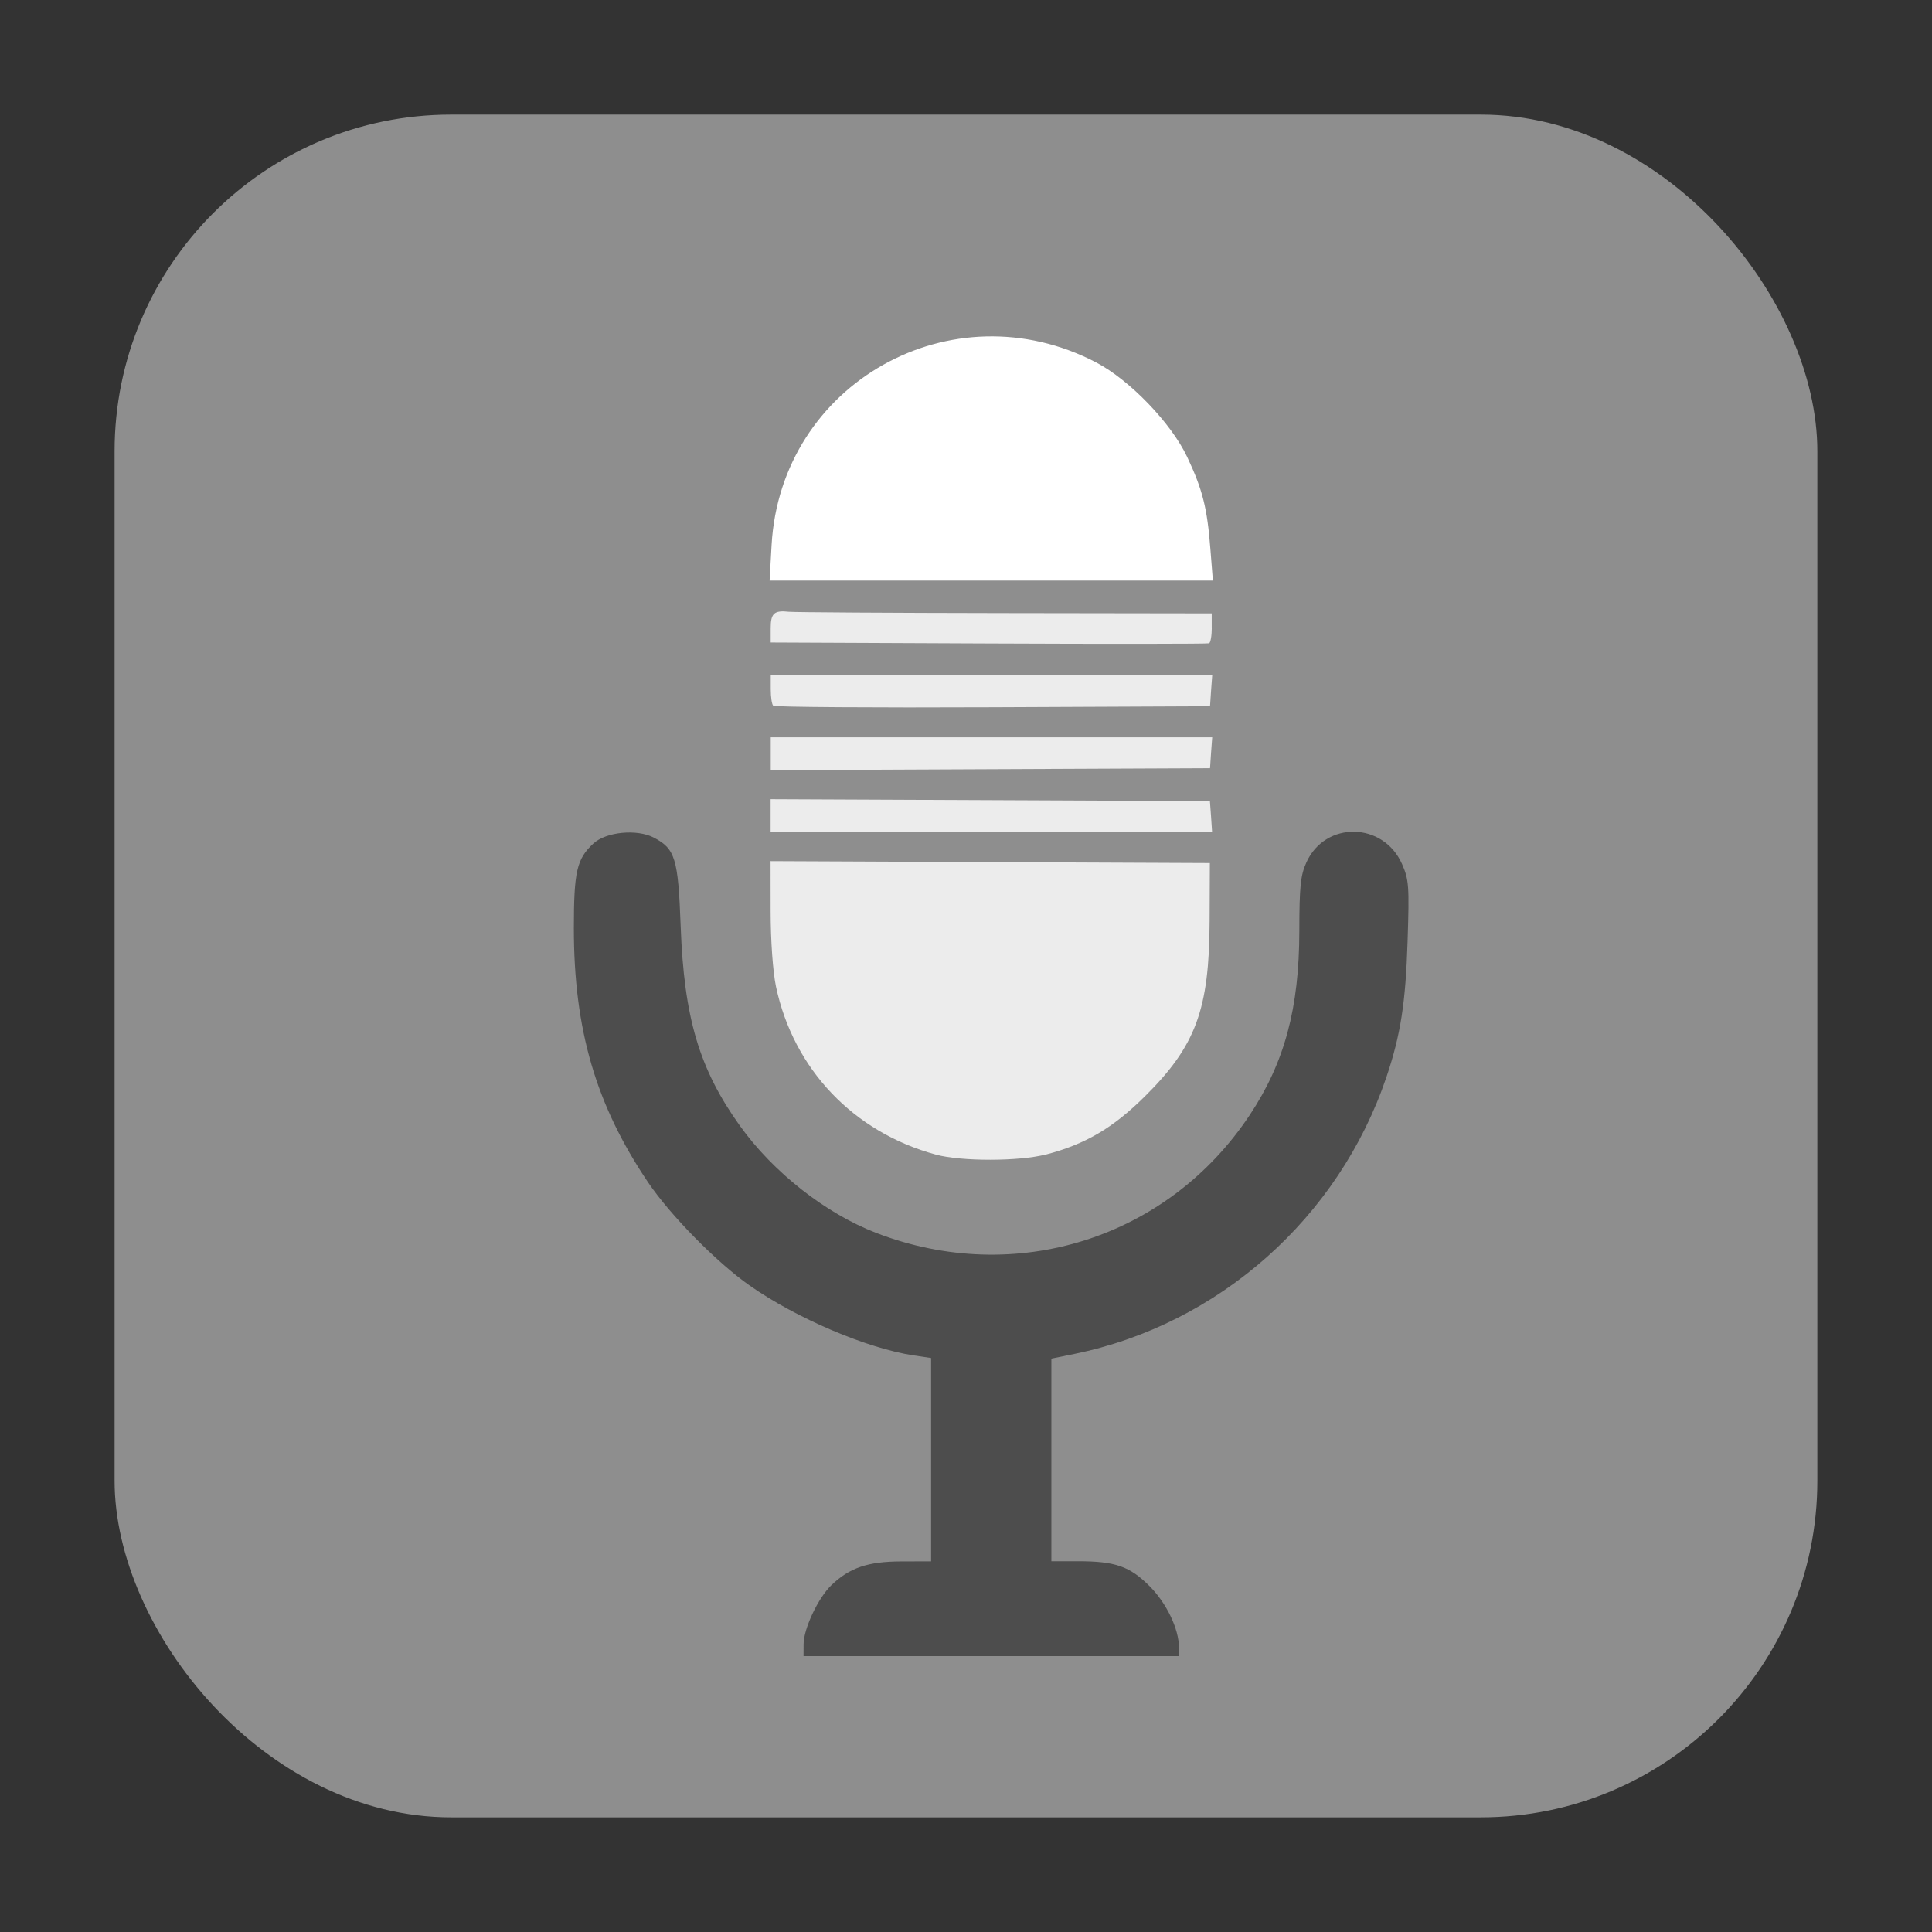 <svg height="32" width="32" xmlns="http://www.w3.org/2000/svg"><rect width="100%" height="100%" fill="#333333" stroke="none"/><rect fill="#8e8e8e" fill-rule="evenodd" height="28.203" ry="5.575" width="28.203" x="1.898" y="1.898"/><g stroke-width=".06"><path d="m19.527 27.288c0-.306-.205-.734-.485-1.015-.331-.331-.569-.414-1.19-.414l-.438-0v-1.678-1.678l.377-.077c2.395-.489 4.385-2.254 5.173-4.588.234-.692.318-1.23.35-2.246.03-.919.022-1.022-.092-1.281-.31-.7-1.271-.717-1.584-.027-.097.214-.116.398-.117 1.138-.002 1.278-.244 2.176-.822 3.047-1.358 2.045-3.88 2.841-6.186 1.952-.841-.324-1.707-1.005-2.259-1.776-.673-.941-.924-1.787-.98-3.305-.041-1.122-.09-1.283-.448-1.468-.279-.144-.788-.094-.997.099-.276.255-.324.461-.324 1.404 0 1.677.365 2.926 1.227 4.205.37.548 1.134 1.325 1.681 1.71.775.544 1.948 1.044 2.722 1.16l.287.043v1.684 1.684l-.498.001c-.55.002-.853.105-1.154.394-.219.21-.46.722-.46.978l-.001.196h3.109 3.109z" fill="#4d4d4d"/><g fill="#ececec"><path d="m17.323 19.123c.652-.17 1.11-.439 1.637-.961.846-.838 1.069-1.439 1.075-2.901l.004-.966-3.638-.016-3.638-.016.001.831c.001.495.037.999.089 1.248.29 1.368 1.288 2.415 2.652 2.783.42.113 1.376.112 1.816-.003z"/><path d="m20.059 13.526-.019-.257-3.638-.016-3.638-.016v.272.272h3.656 3.656z"/><path d="m20.059 12.469.019-.257h-3.656-3.656v.272.272l3.638-.016 3.638-.016z"/><path d="m20.059 11.443.019-.257h-3.656-3.656v.231c0 .127.018.25.041.272.022.022 1.659.034 3.638.025l3.597-.016z"/><path d="m20.07 10.398v-.238l-3.426-.005c-1.885-.003-3.494-.013-3.577-.022-.245-.027-.302.025-.302.274v.235l3.608.016c1.984.009 3.628.007 3.653-.003.025-.01.045-.126.045-.257z"/></g><path d="m20.048 9.096c-.052-.68-.129-.985-.384-1.526-.264-.561-.953-1.276-1.507-1.566-2.391-1.249-5.225.344-5.377 3.023l-.033.589h3.671 3.671z" fill="#fff"/></g></svg>
